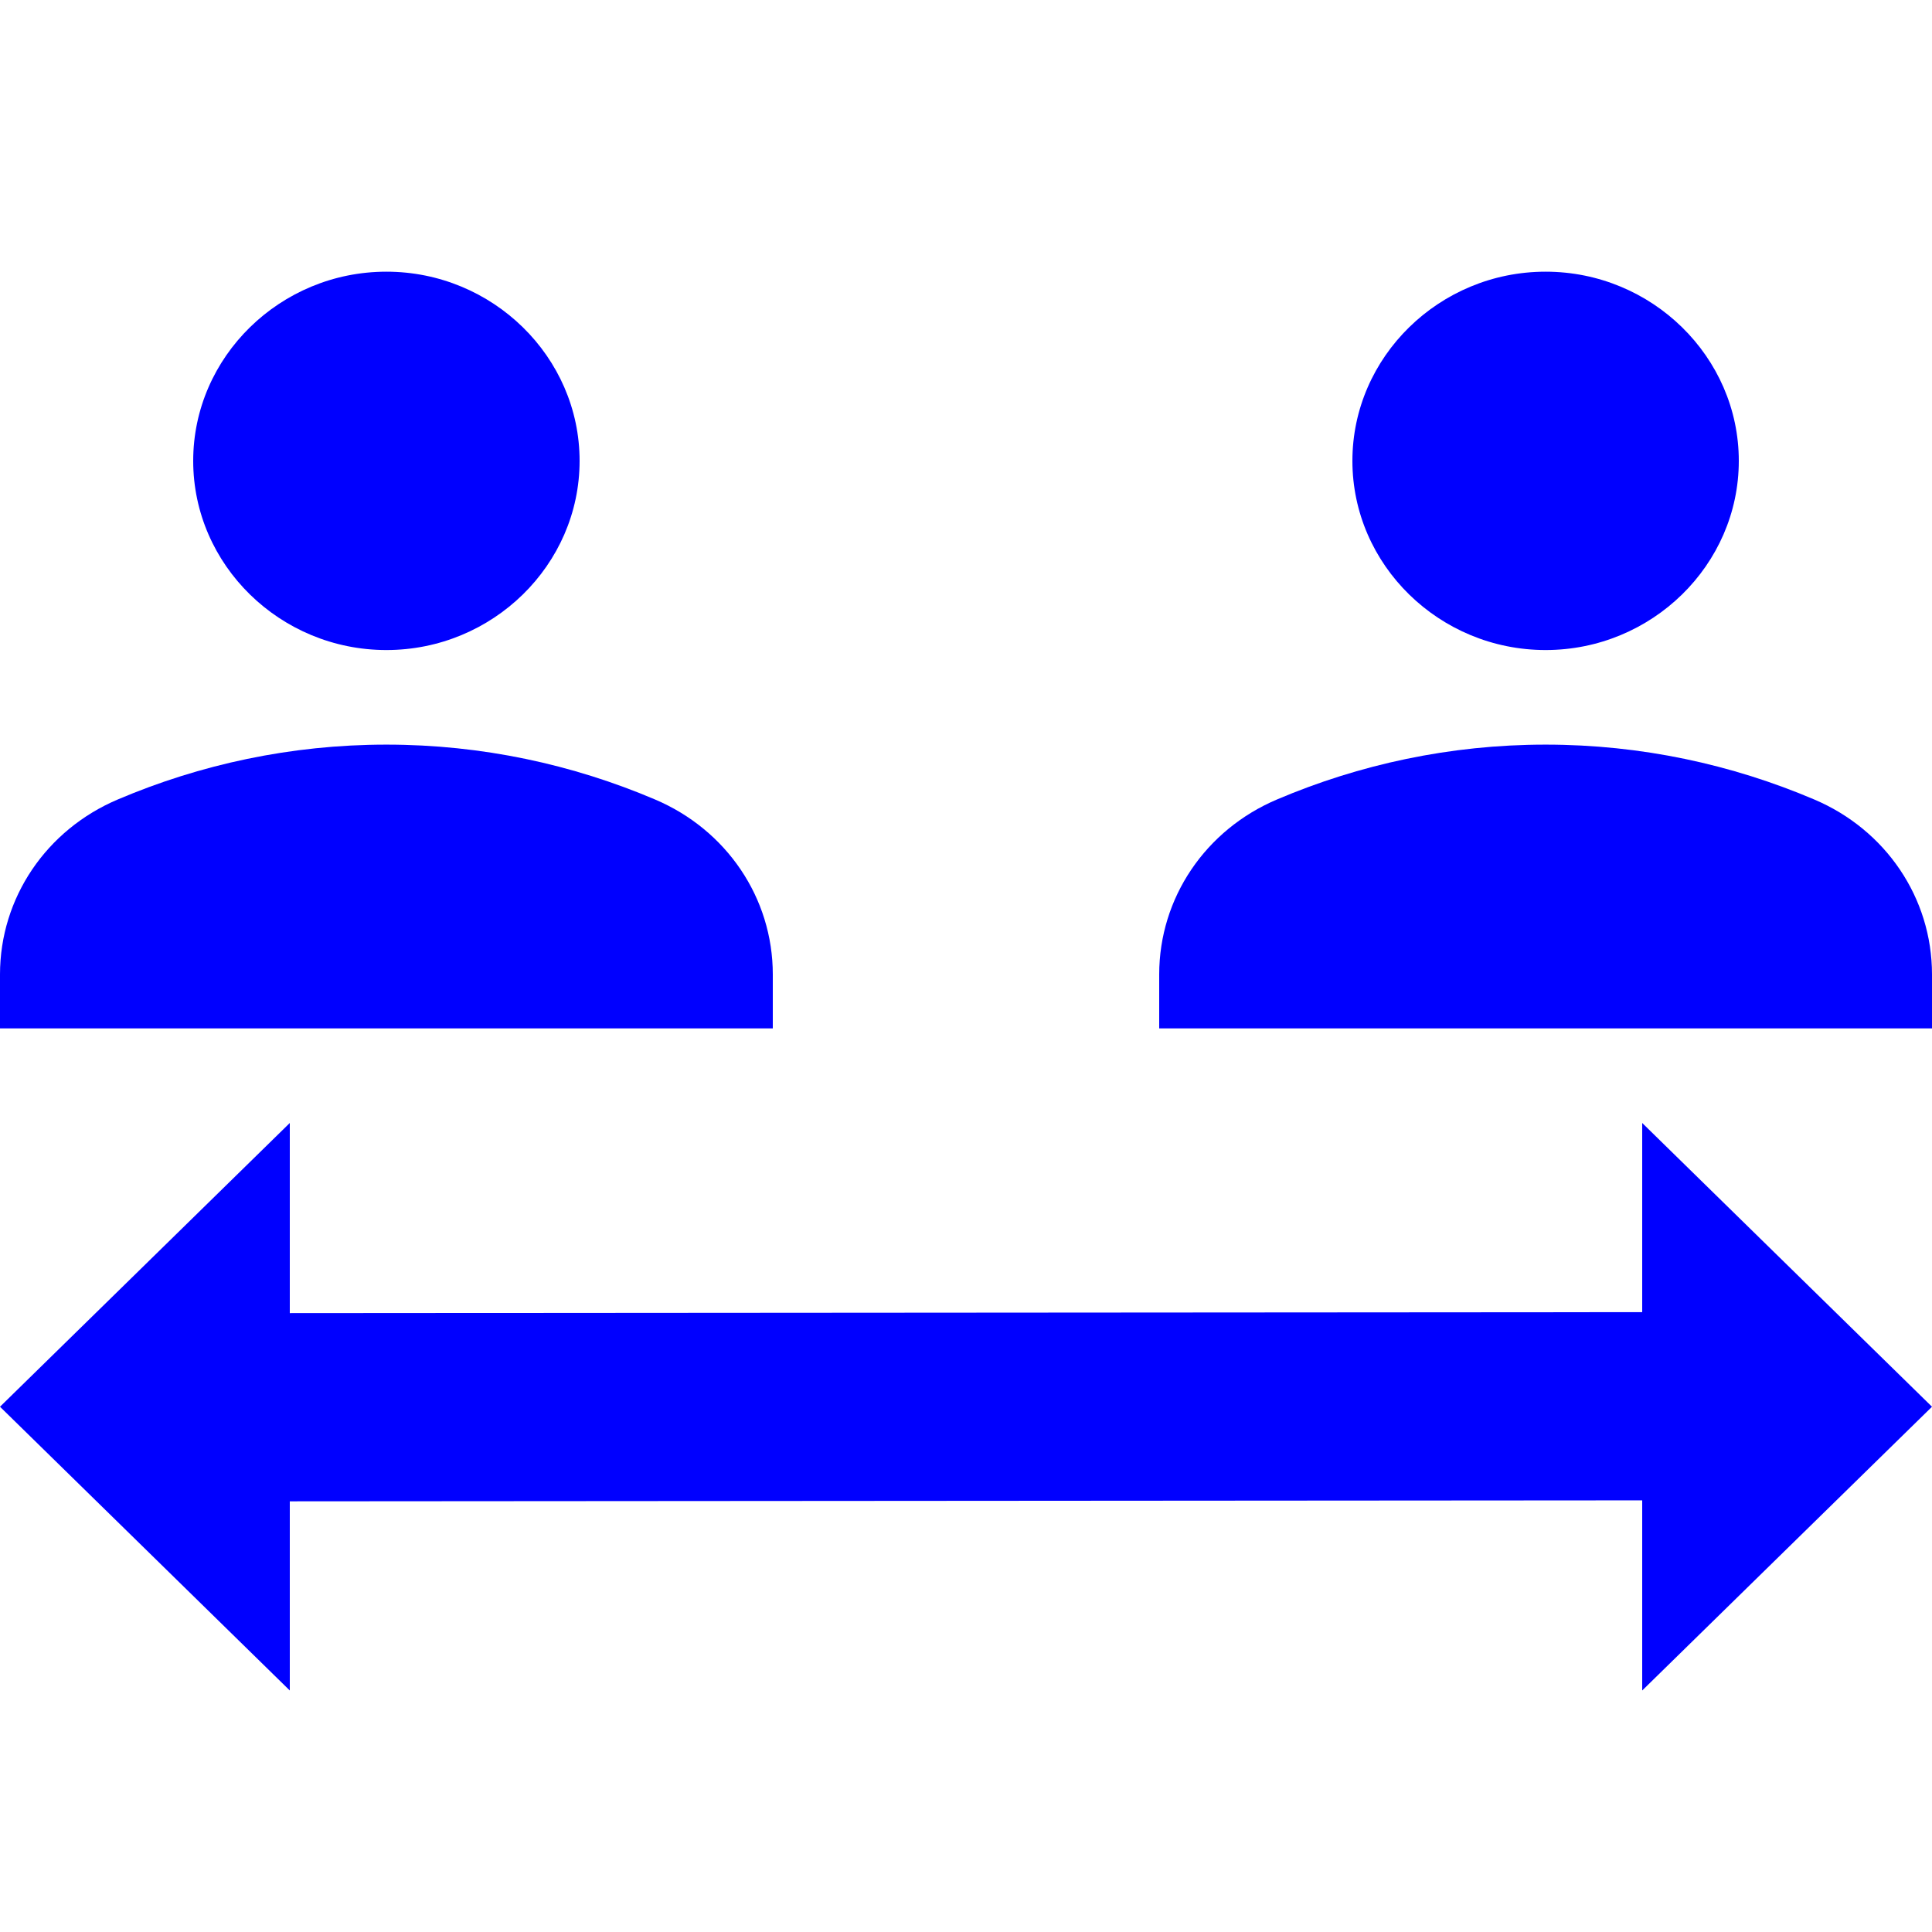 <svg width="24" height="24" viewBox="0 0 24 24" fill="none" xmlns="http://www.w3.org/2000/svg">
<path d="M7.2 5.725C7.2 7.018 6.12 8.075 4.8 8.075C3.48 8.075 2.4 7.018 2.4 5.725C2.4 4.433 3.48 3.375 4.8 3.375C6.12 3.375 7.2 4.433 7.2 5.725Z" fill="#0000FF"/>
<path d="M8.136 9.931C9.024 10.307 9.6 11.153 9.6 12.105V12.775H0V12.105C0 11.153 0.576 10.307 1.464 9.931C2.484 9.497 3.612 9.25 4.8 9.25C5.988 9.25 7.116 9.497 8.136 9.931Z" fill="#0000FF"/>
<path d="M21.6 5.725C21.6 7.018 20.52 8.075 19.2 8.075C17.88 8.075 16.8 7.018 16.8 5.725C16.8 4.433 17.88 3.375 19.2 3.375C20.52 3.375 21.6 4.433 21.6 5.725Z" fill="#0000FF"/>
<path d="M22.536 9.931C23.424 10.307 24 11.153 24 12.105V12.775H14.4V12.105C14.4 11.153 14.976 10.307 15.864 9.931C16.884 9.497 18.012 9.25 19.2 9.25C20.388 9.25 21.516 9.497 22.536 9.931Z" fill="#0000FF"/>
<path d="M20.4 18.638V21L24 17.475L20.4 13.95V16.3L3.6 16.312V13.95L0 17.475L3.6 21V18.65L20.4 18.638Z" fill="#0000FF"/>
</svg>

